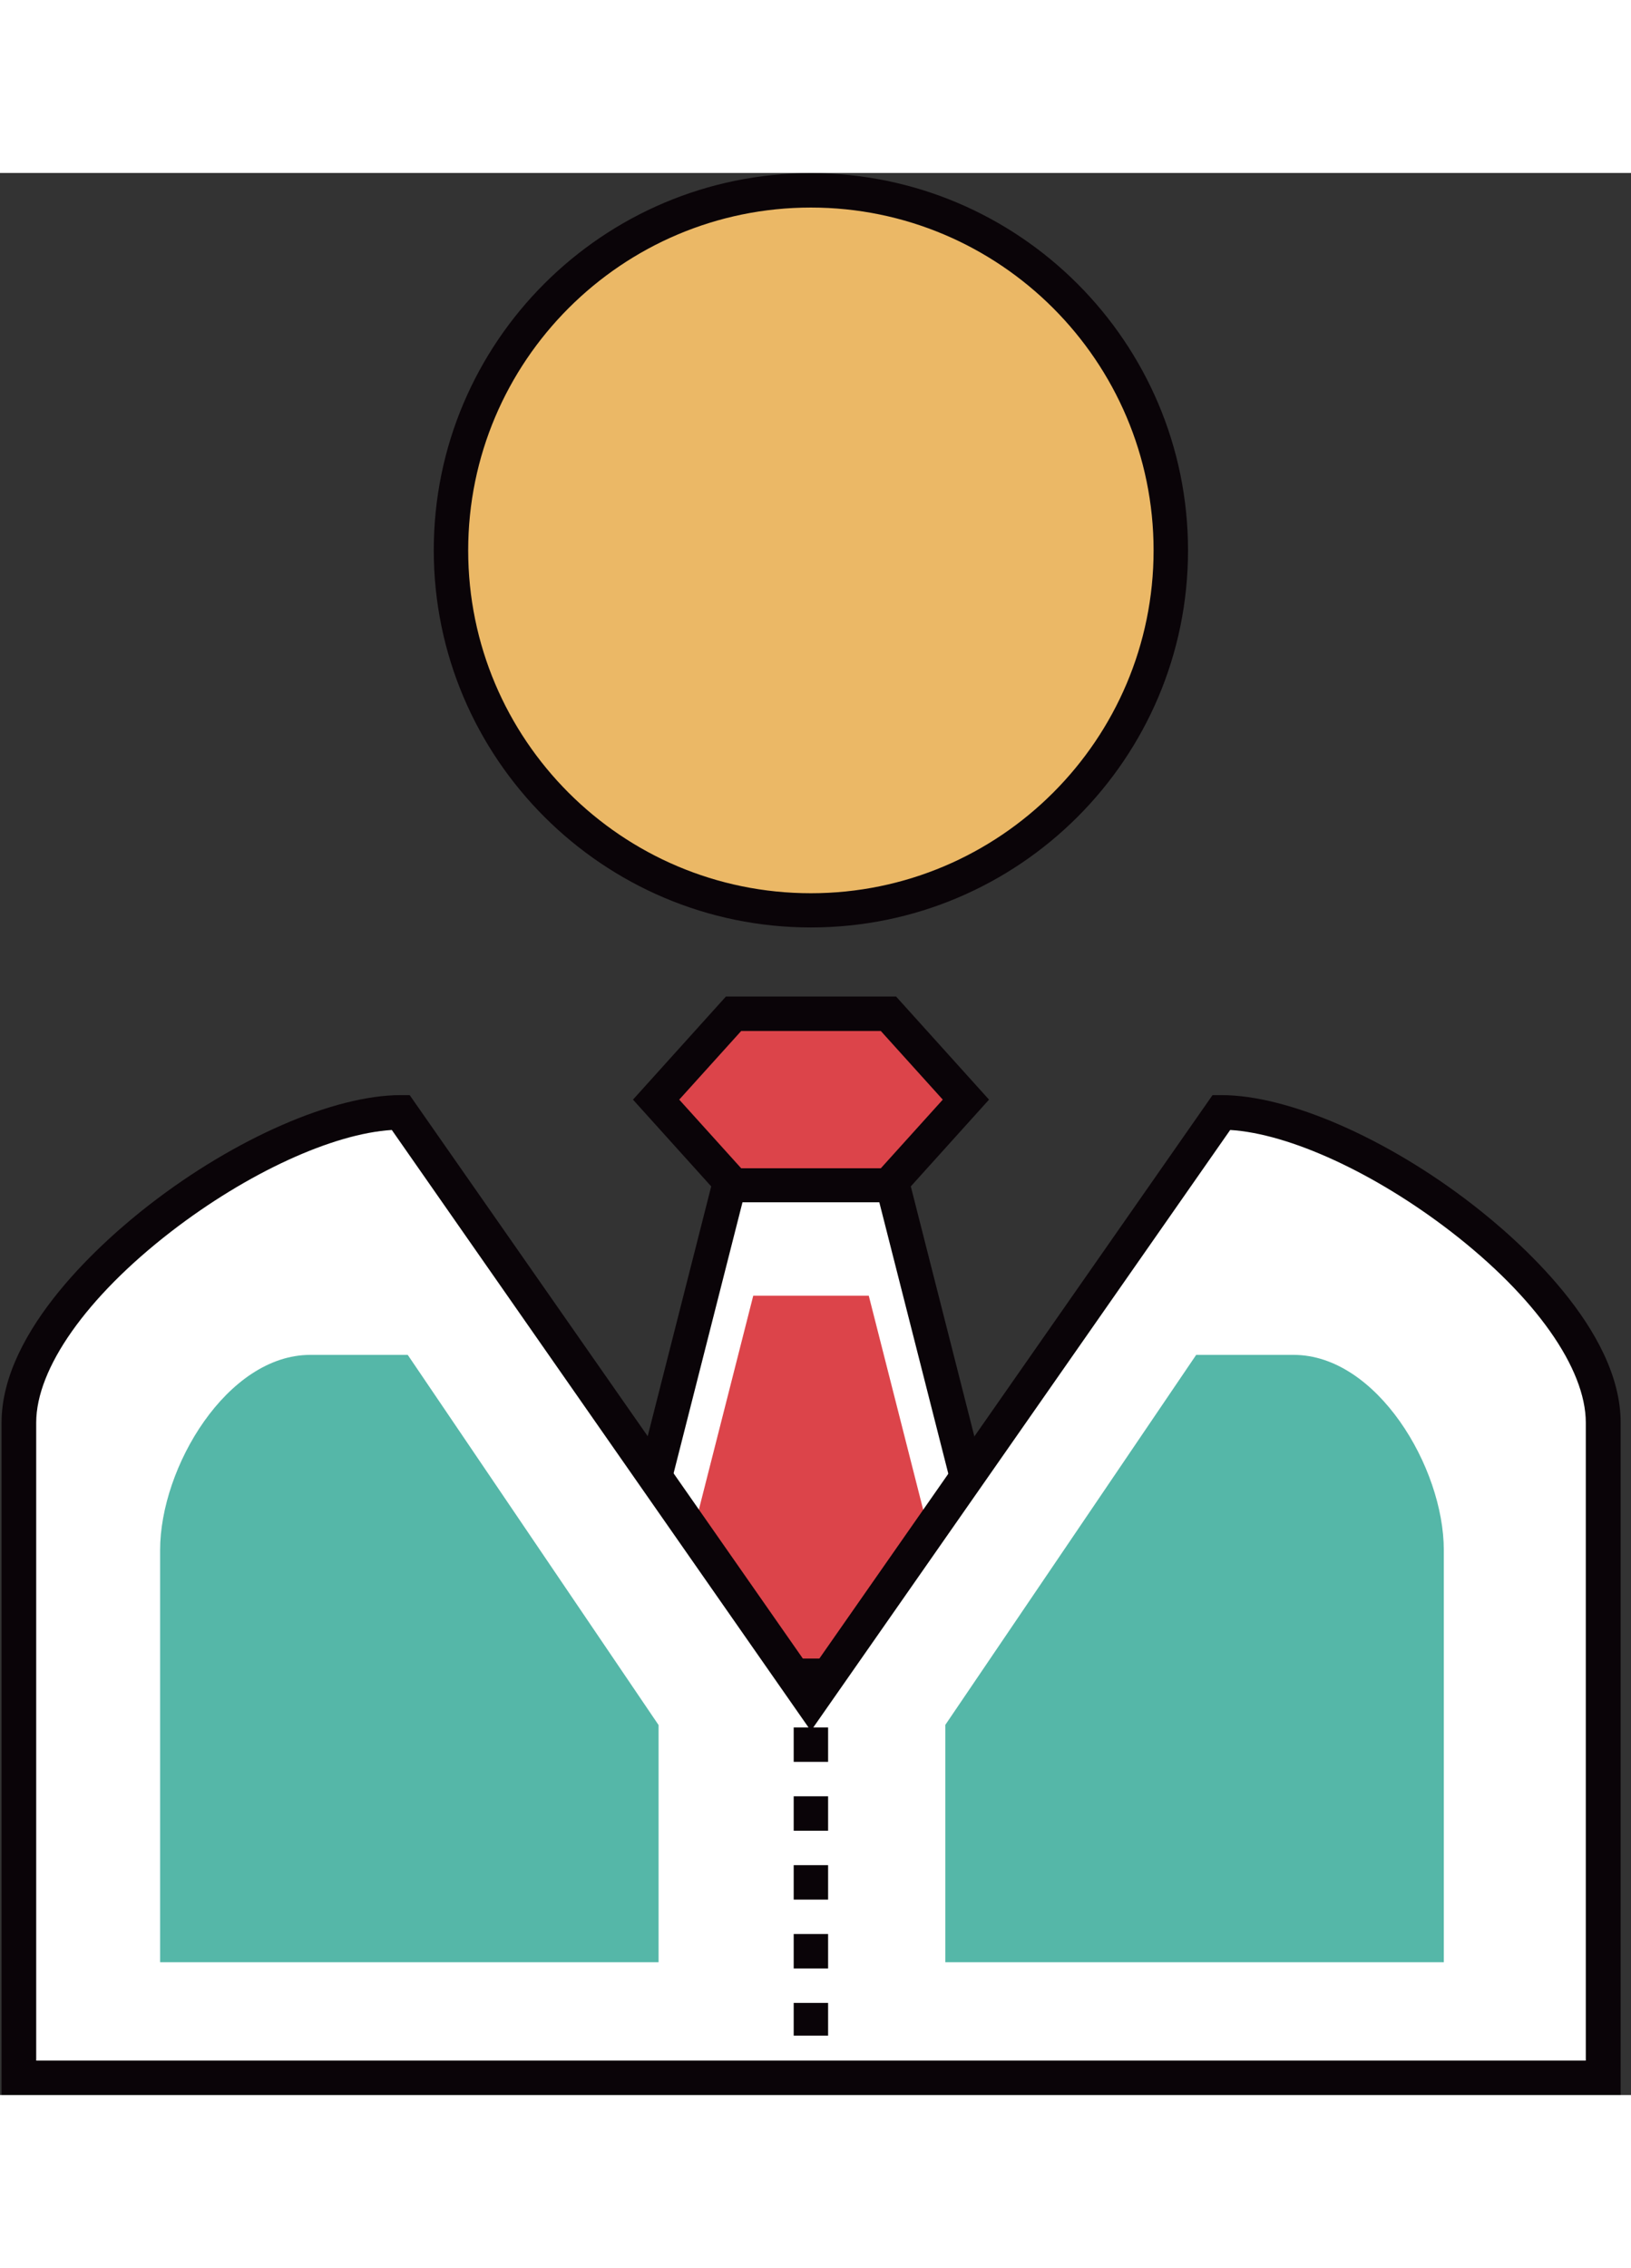 <svg width="100" height="139" viewBox="0 0 118 139" fill="none" xmlns="http://www.w3.org/2000/svg">
<rect x="0" y="0" width="118" height="139" fill="#333333" stroke="none"/>
<path d="M64.269 60.82H53.063L47.46 67.015L53.063 73.225H64.269L69.873 67.015L64.269 60.82Z" fill="#DC444A"/>
<path d="M64.83 74.47H52.519L45.795 67.015L52.519 59.559H64.83L71.554 67.015L64.83 74.47ZM53.624 71.98H63.725L68.208 67.015L63.725 62.05H53.624L49.141 67.015L53.624 71.98Z" fill="#0A0408"/>
<path d="M58.666 129.879L74.62 112.681L64.597 73.209H52.752L42.713 112.681L58.666 129.879Z" fill="white"/>
<path d="M58.667 131.716L41.344 113.039L51.788 71.98H65.562L76.006 113.039L58.667 131.716ZM44.083 112.323L58.667 128.043L73.251 112.323L63.617 74.439H53.718L44.083 112.323Z" fill="#0A0408"/>
<path d="M58.667 121.179L69.936 109.039L62.854 81.194H54.496L47.414 109.039L58.667 121.179Z" fill="#DC444A"/>
<path d="M32.627 27.294C32.627 41.675 44.285 53.333 58.666 53.333C73.047 53.333 84.706 41.675 84.706 27.294C84.706 12.913 73.047 1.255 58.666 1.255C44.285 1.255 32.627 12.913 32.627 27.294Z" fill="#EBB866"/>
<path d="M58.666 54.563C43.631 54.563 31.382 42.329 31.382 27.279C31.382 12.228 43.631 0.01 58.666 0.01C73.701 0.01 85.951 12.243 85.951 27.294C85.951 42.345 73.717 54.563 58.666 54.563ZM58.666 2.5C45.001 2.5 33.872 13.613 33.872 27.294C33.872 40.975 44.985 52.088 58.666 52.088C72.332 52.088 83.46 40.975 83.46 27.294C83.46 13.613 72.332 2.5 58.666 2.5Z" fill="#0A0408"/>
<path d="M115.975 137.755H1.358V90.377C1.358 80.851 19.444 67.933 28.97 67.933L58.651 110.47L88.332 67.933C97.858 67.933 115.944 80.836 115.944 90.377V137.755H115.975Z" fill="white"/>
<path d="M117.22 139H0.113V90.377C0.113 83.622 7.615 77.085 10.837 74.594C17.047 69.785 24.176 66.688 28.985 66.688H29.639L58.682 108.291L87.725 66.688H88.379C93.189 66.688 100.317 69.785 106.527 74.594C109.749 77.085 117.251 83.606 117.251 90.377V139H117.22ZM2.604 136.51H114.73V90.377C114.73 86.455 111.088 81.287 104.986 76.571C99.461 72.306 93.282 69.474 89.002 69.209L58.667 112.665L28.347 69.209C24.067 69.474 17.888 72.306 12.363 76.571C6.261 81.287 2.619 86.455 2.619 90.377V136.51H2.604Z" fill="#0A0408"/>
<path d="M47.631 129.397H11.584V99.591C11.584 93.599 16.44 85.474 22.448 85.474H29.499L47.647 112.245V129.397H47.631ZM68.394 129.397H104.457V99.591C104.457 93.599 99.601 85.474 93.593 85.474H86.542L68.394 112.229V129.397Z" fill="#55B7A8"/>
<path d="M59.912 134.704H57.422V132.339H59.912V134.704ZM59.912 129.848H57.422V127.358H59.912V129.848ZM59.912 124.868H57.422V122.377H59.912V124.868ZM59.912 119.887H57.422V117.397H59.912V119.887ZM59.912 114.906H57.422V112.416H59.912V114.906ZM59.912 109.926H57.422V107.435H59.912V109.926Z" fill="#0A0408"/>
</svg>

